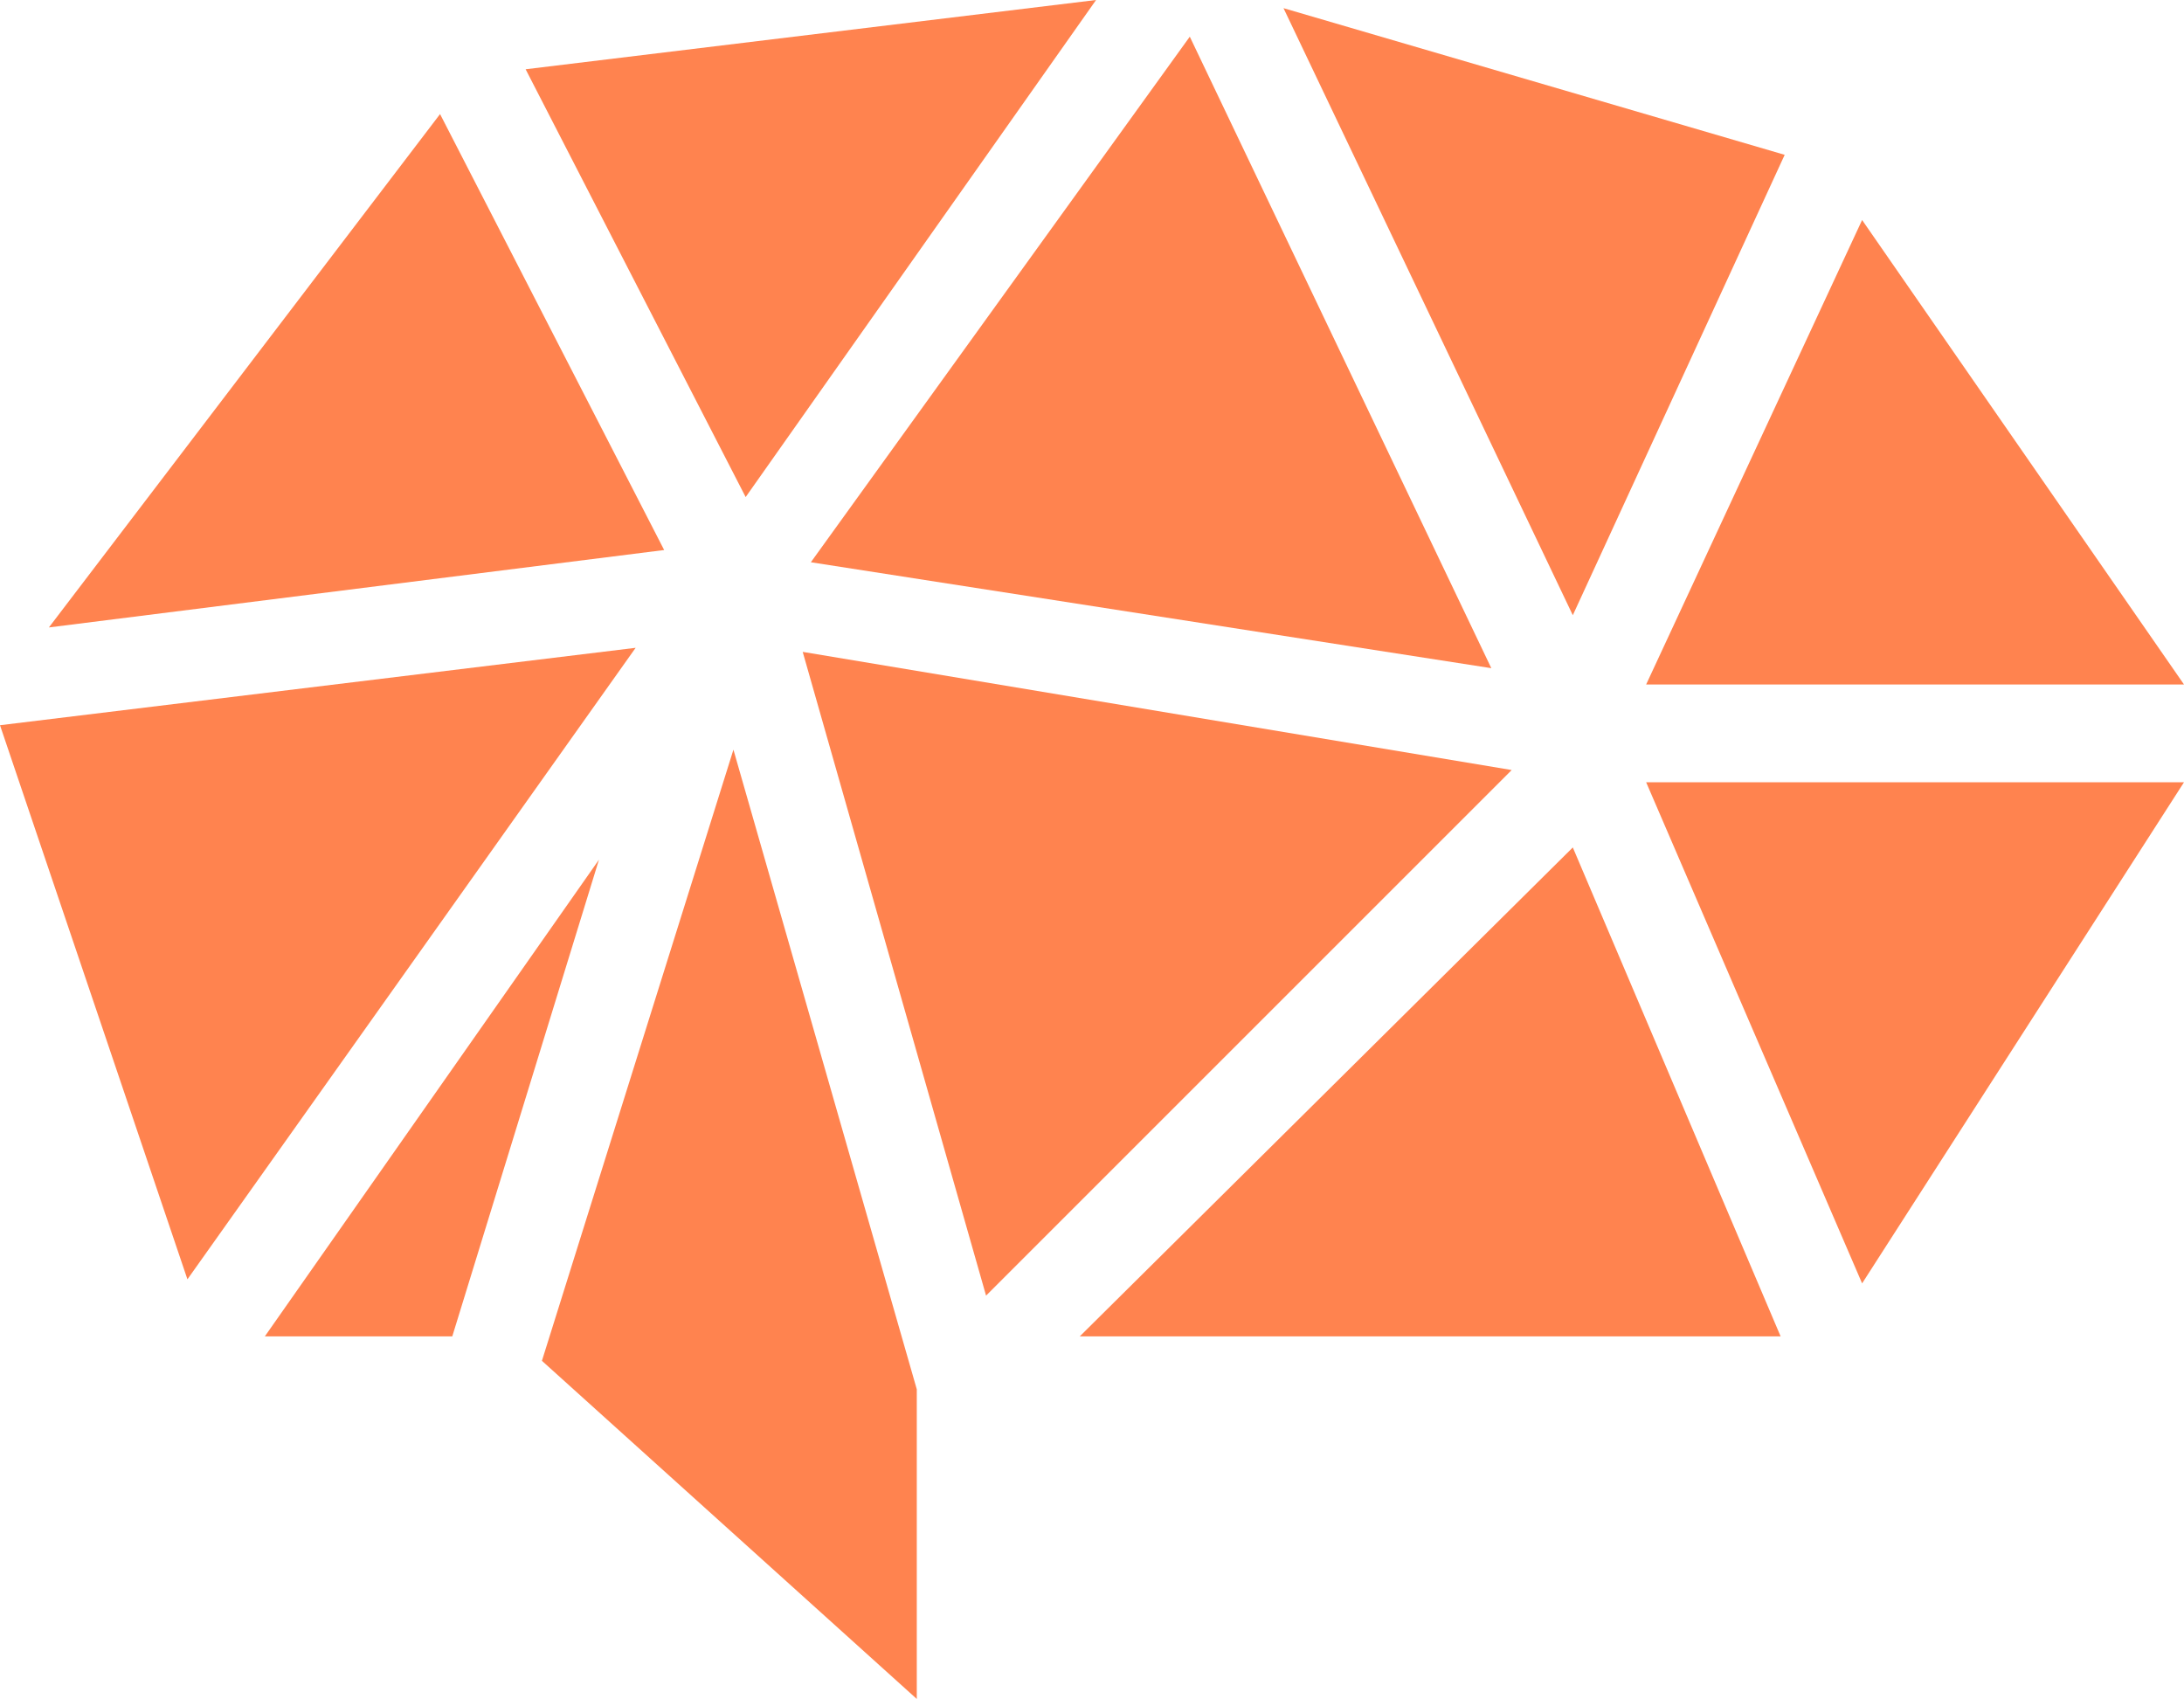 <svg xmlns="http://www.w3.org/2000/svg" viewBox="0 0 536 417">
  <defs>
    <style>.cls-1 {fill: #ff834f;}</style>
  </defs>
  <g id="Layer_2" data-name="Layer 2">
    <g id="Layer_2-2" data-name="Layer 2">
      <polygon class="cls-1" points="315 2 438 38 386 151 315 2"></polygon>
      <polygon class="cls-1" points="404 168 457 54 536 168 404 168"></polygon>
      <polygon class="cls-1" points="404 192 536 192 457 315 404 192"></polygon>
      <polygon class="cls-1" points="386 208 437 328 265 328 386 208"></polygon>
      <polygon class="cls-1" points="371 189 197 160 242 318 371 189"></polygon>
      <polygon class="cls-1" points="0 178 156 159 46 314 0 178"></polygon>
      <polygon class="cls-1" points="65 328 147 211 111 328 65 328"></polygon>
      <polygon class="cls-1" points="180 184 225 341 225 417 133 334 180 184"></polygon>
      <polygon class="cls-1" points="12 154 108 28 163 135 12 154"></polygon>
      <polygon class="cls-1" points="129 17 269 0 183 122 129 17"></polygon>
      <polygon class="cls-1" points="199 138 292 9 366 164 199 138"></polygon>
    </g>
  </g>
</svg>